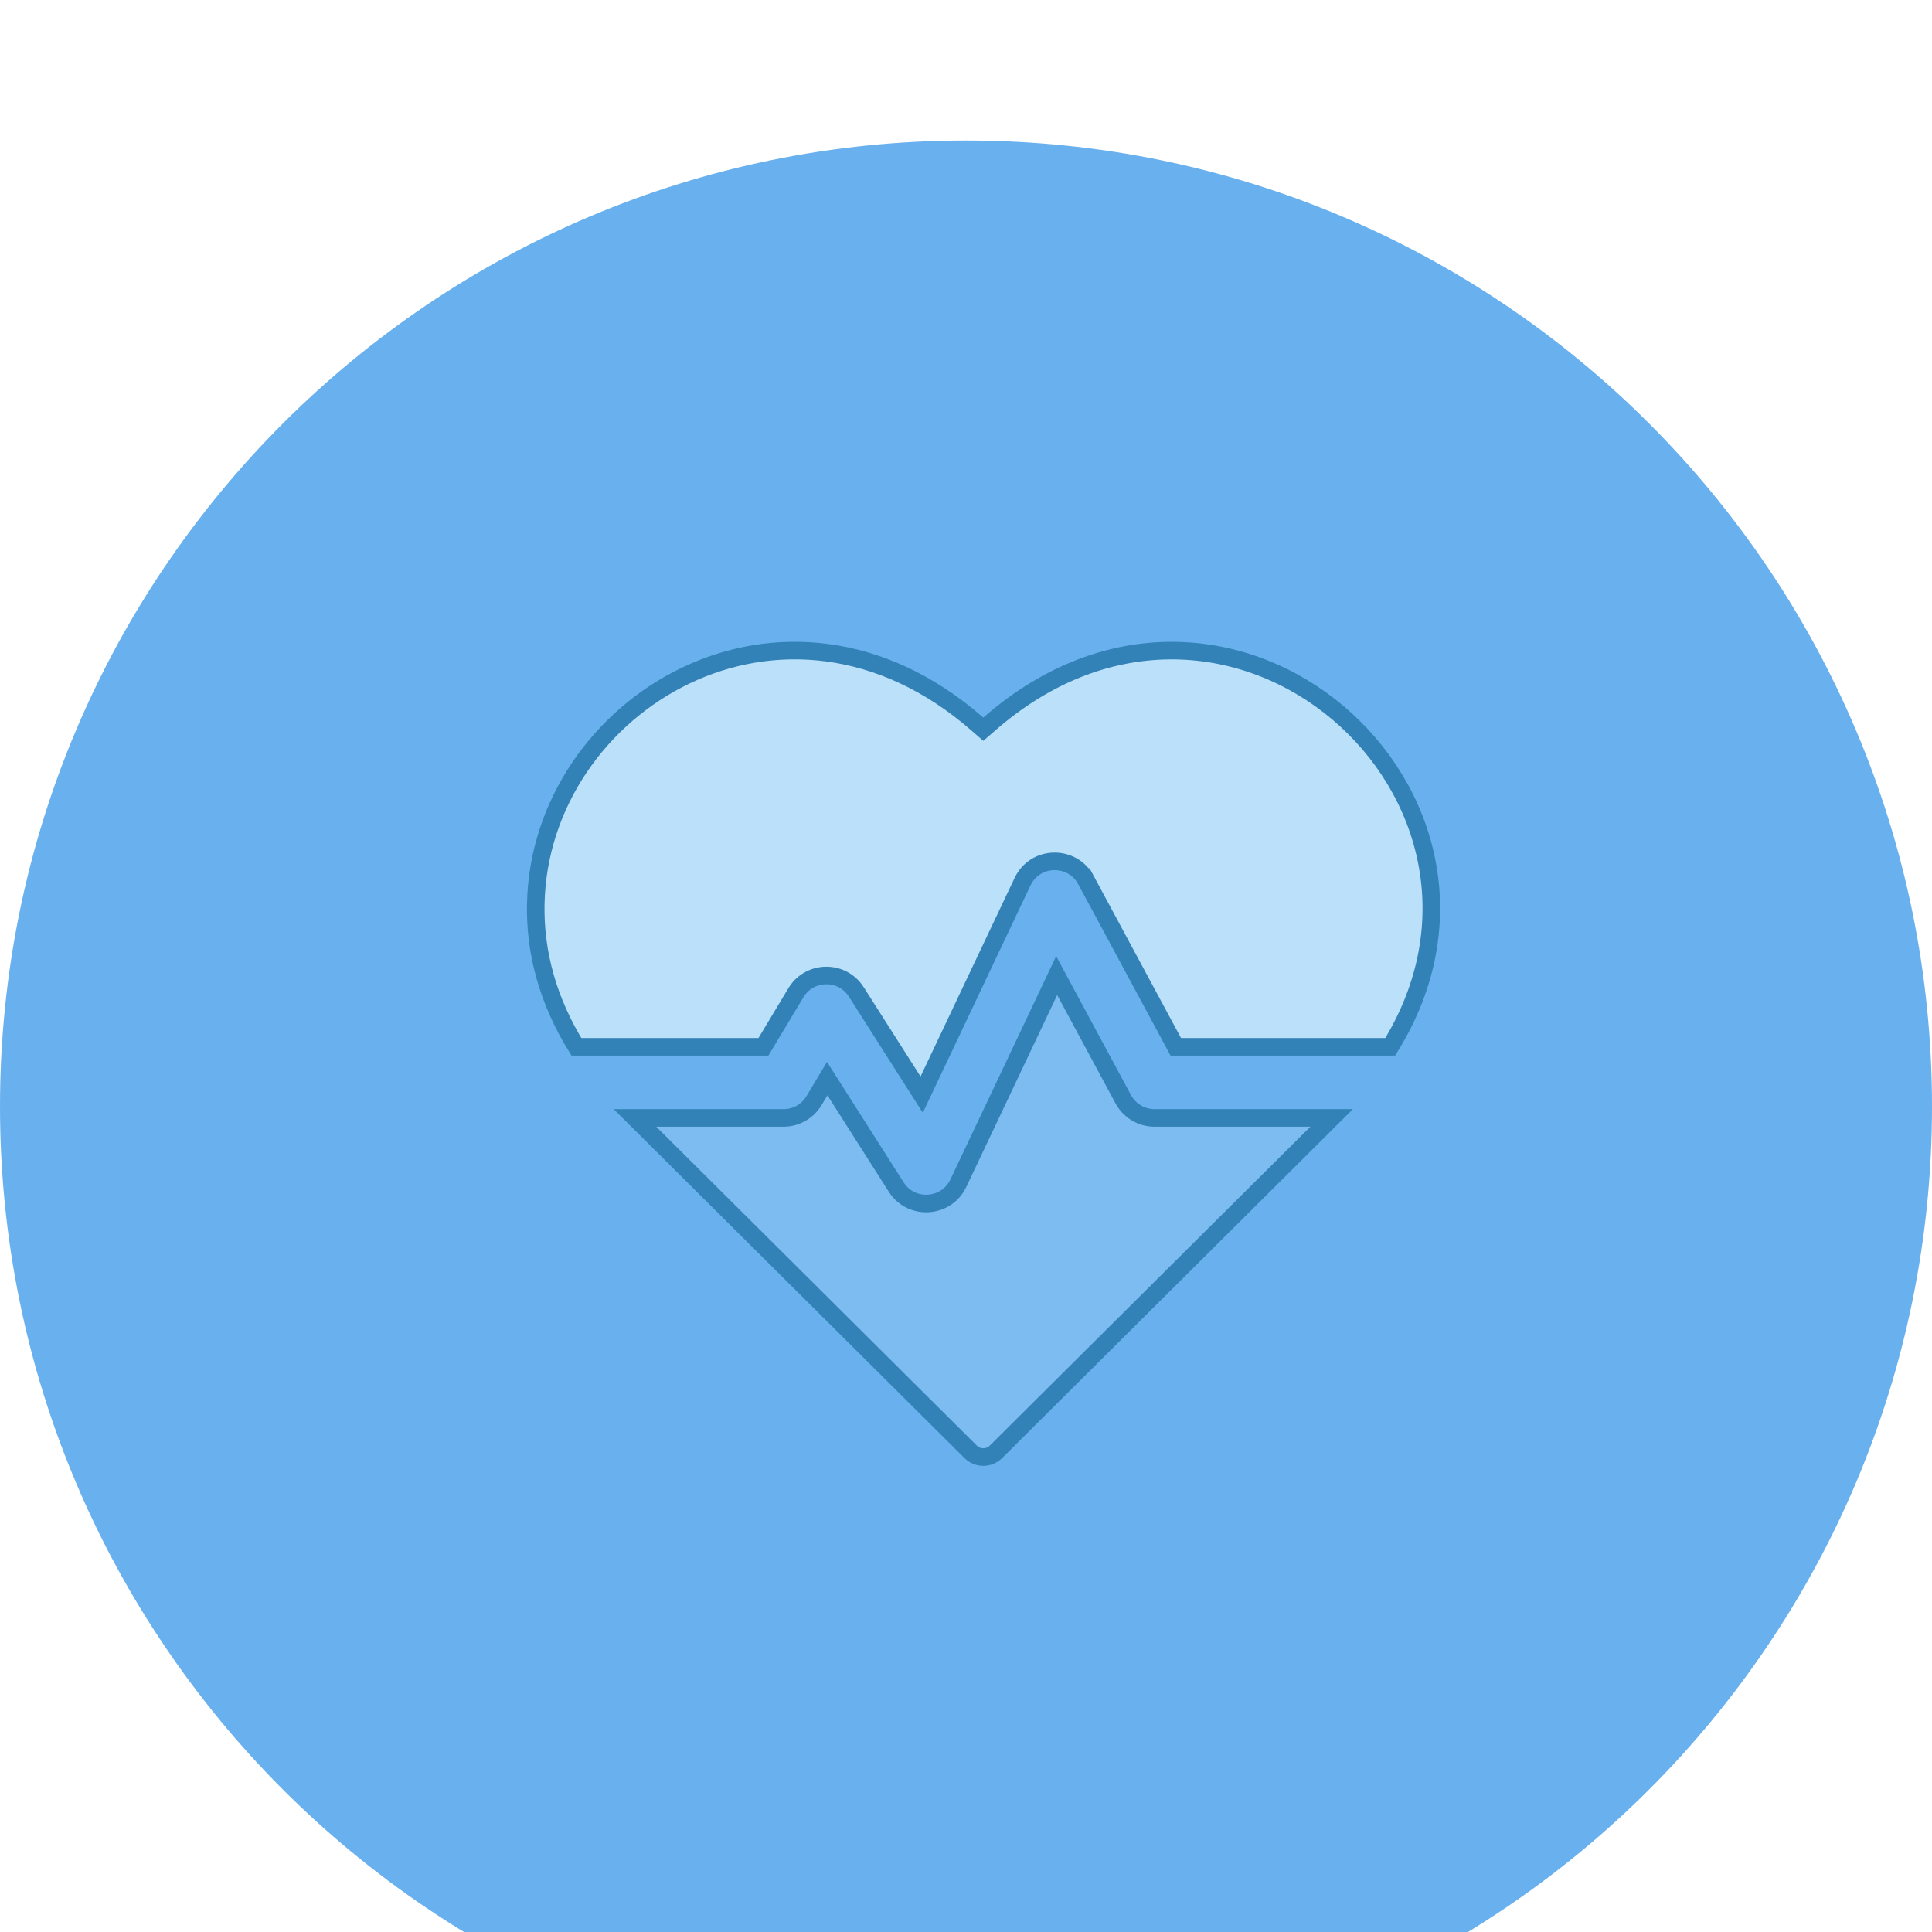 <svg width="55" height="55" viewBox="0 0 55 55" fill="none" xmlns="http://www.w3.org/2000/svg">
<g filter="url(#filter0_i)">
<path d="M27.5 55C42.688 55 55 42.688 55 27.5C55 12.312 42.688 0 27.5 0C12.312 0 0 12.312 0 27.5C0 42.688 12.312 55 27.5 55Z" fill="#69B0EE"/>
</g>
<g clip-path="url(#clip0)">
<path d="M27.828 20.616L27.993 20.759L28.157 20.616C35.006 14.626 43.984 22.677 39.577 29.801H33.472L30.915 25.053L30.694 25.171L30.915 25.053C30.523 24.325 29.465 24.348 29.11 25.099L26.238 31.162L24.378 28.239C24.378 28.239 24.378 28.239 24.378 28.239C23.971 27.599 23.041 27.622 22.657 28.262L22.657 28.262L21.733 29.801H16.409C15.617 28.521 15.223 27.144 15.252 25.735C15.309 22.885 17.078 20.401 19.524 19.231C21.96 18.067 25.071 18.204 27.828 20.616Z" fill="#BBE1FA" stroke="#3282B8" stroke-width="0.5"/>
<path d="M27.282 33.683L30.081 27.773L31.977 31.293C32.153 31.62 32.495 31.825 32.867 31.825C32.867 31.825 32.867 31.825 32.867 31.825H37.909C37.179 32.552 35.017 34.702 28.353 41.331L28.353 41.331C28.154 41.53 27.831 41.53 27.632 41.331L27.632 41.331C20.993 34.727 18.813 32.559 18.076 31.825H22.306C22.661 31.825 22.99 31.638 23.173 31.334L23.173 31.334L23.549 30.706L25.514 33.794C25.514 33.794 25.514 33.794 25.514 33.794C25.941 34.464 26.942 34.402 27.282 33.683Z" fill="#BBE1FA" fill-opacity="0.25" stroke="#3282B8" stroke-width="0.5"/>
</g>
<defs>
<filter id="filter0_i" x="0" y="0" width="55" height="59" filterUnits="userSpaceOnUse" color-interpolation-filters="sRGB">
<feFlood flood-opacity="0" result="BackgroundImageFix"/>
<feBlend mode="normal" in="SourceGraphic" in2="BackgroundImageFix" result="shape"/>
<feColorMatrix in="SourceAlpha" type="matrix" values="0 0 0 0 0 0 0 0 0 0 0 0 0 0 0 0 0 0 127 0" result="hardAlpha"/>
<feOffset dy="4"/>
<feGaussianBlur stdDeviation="2"/>
<feComposite in2="hardAlpha" operator="arithmetic" k2="-1" k3="1"/>
<feColorMatrix type="matrix" values="0 0 0 0 0 0 0 0 0 0 0 0 0 0 0 0 0 0 0.25 0"/>
<feBlend mode="normal" in2="shape" result="effect1_innerShadow"/>
</filter>
<clipPath id="clip0">
<rect width="26" height="26" fill="white" transform="translate(15 17)"/>
</clipPath>
</defs>
</svg>
